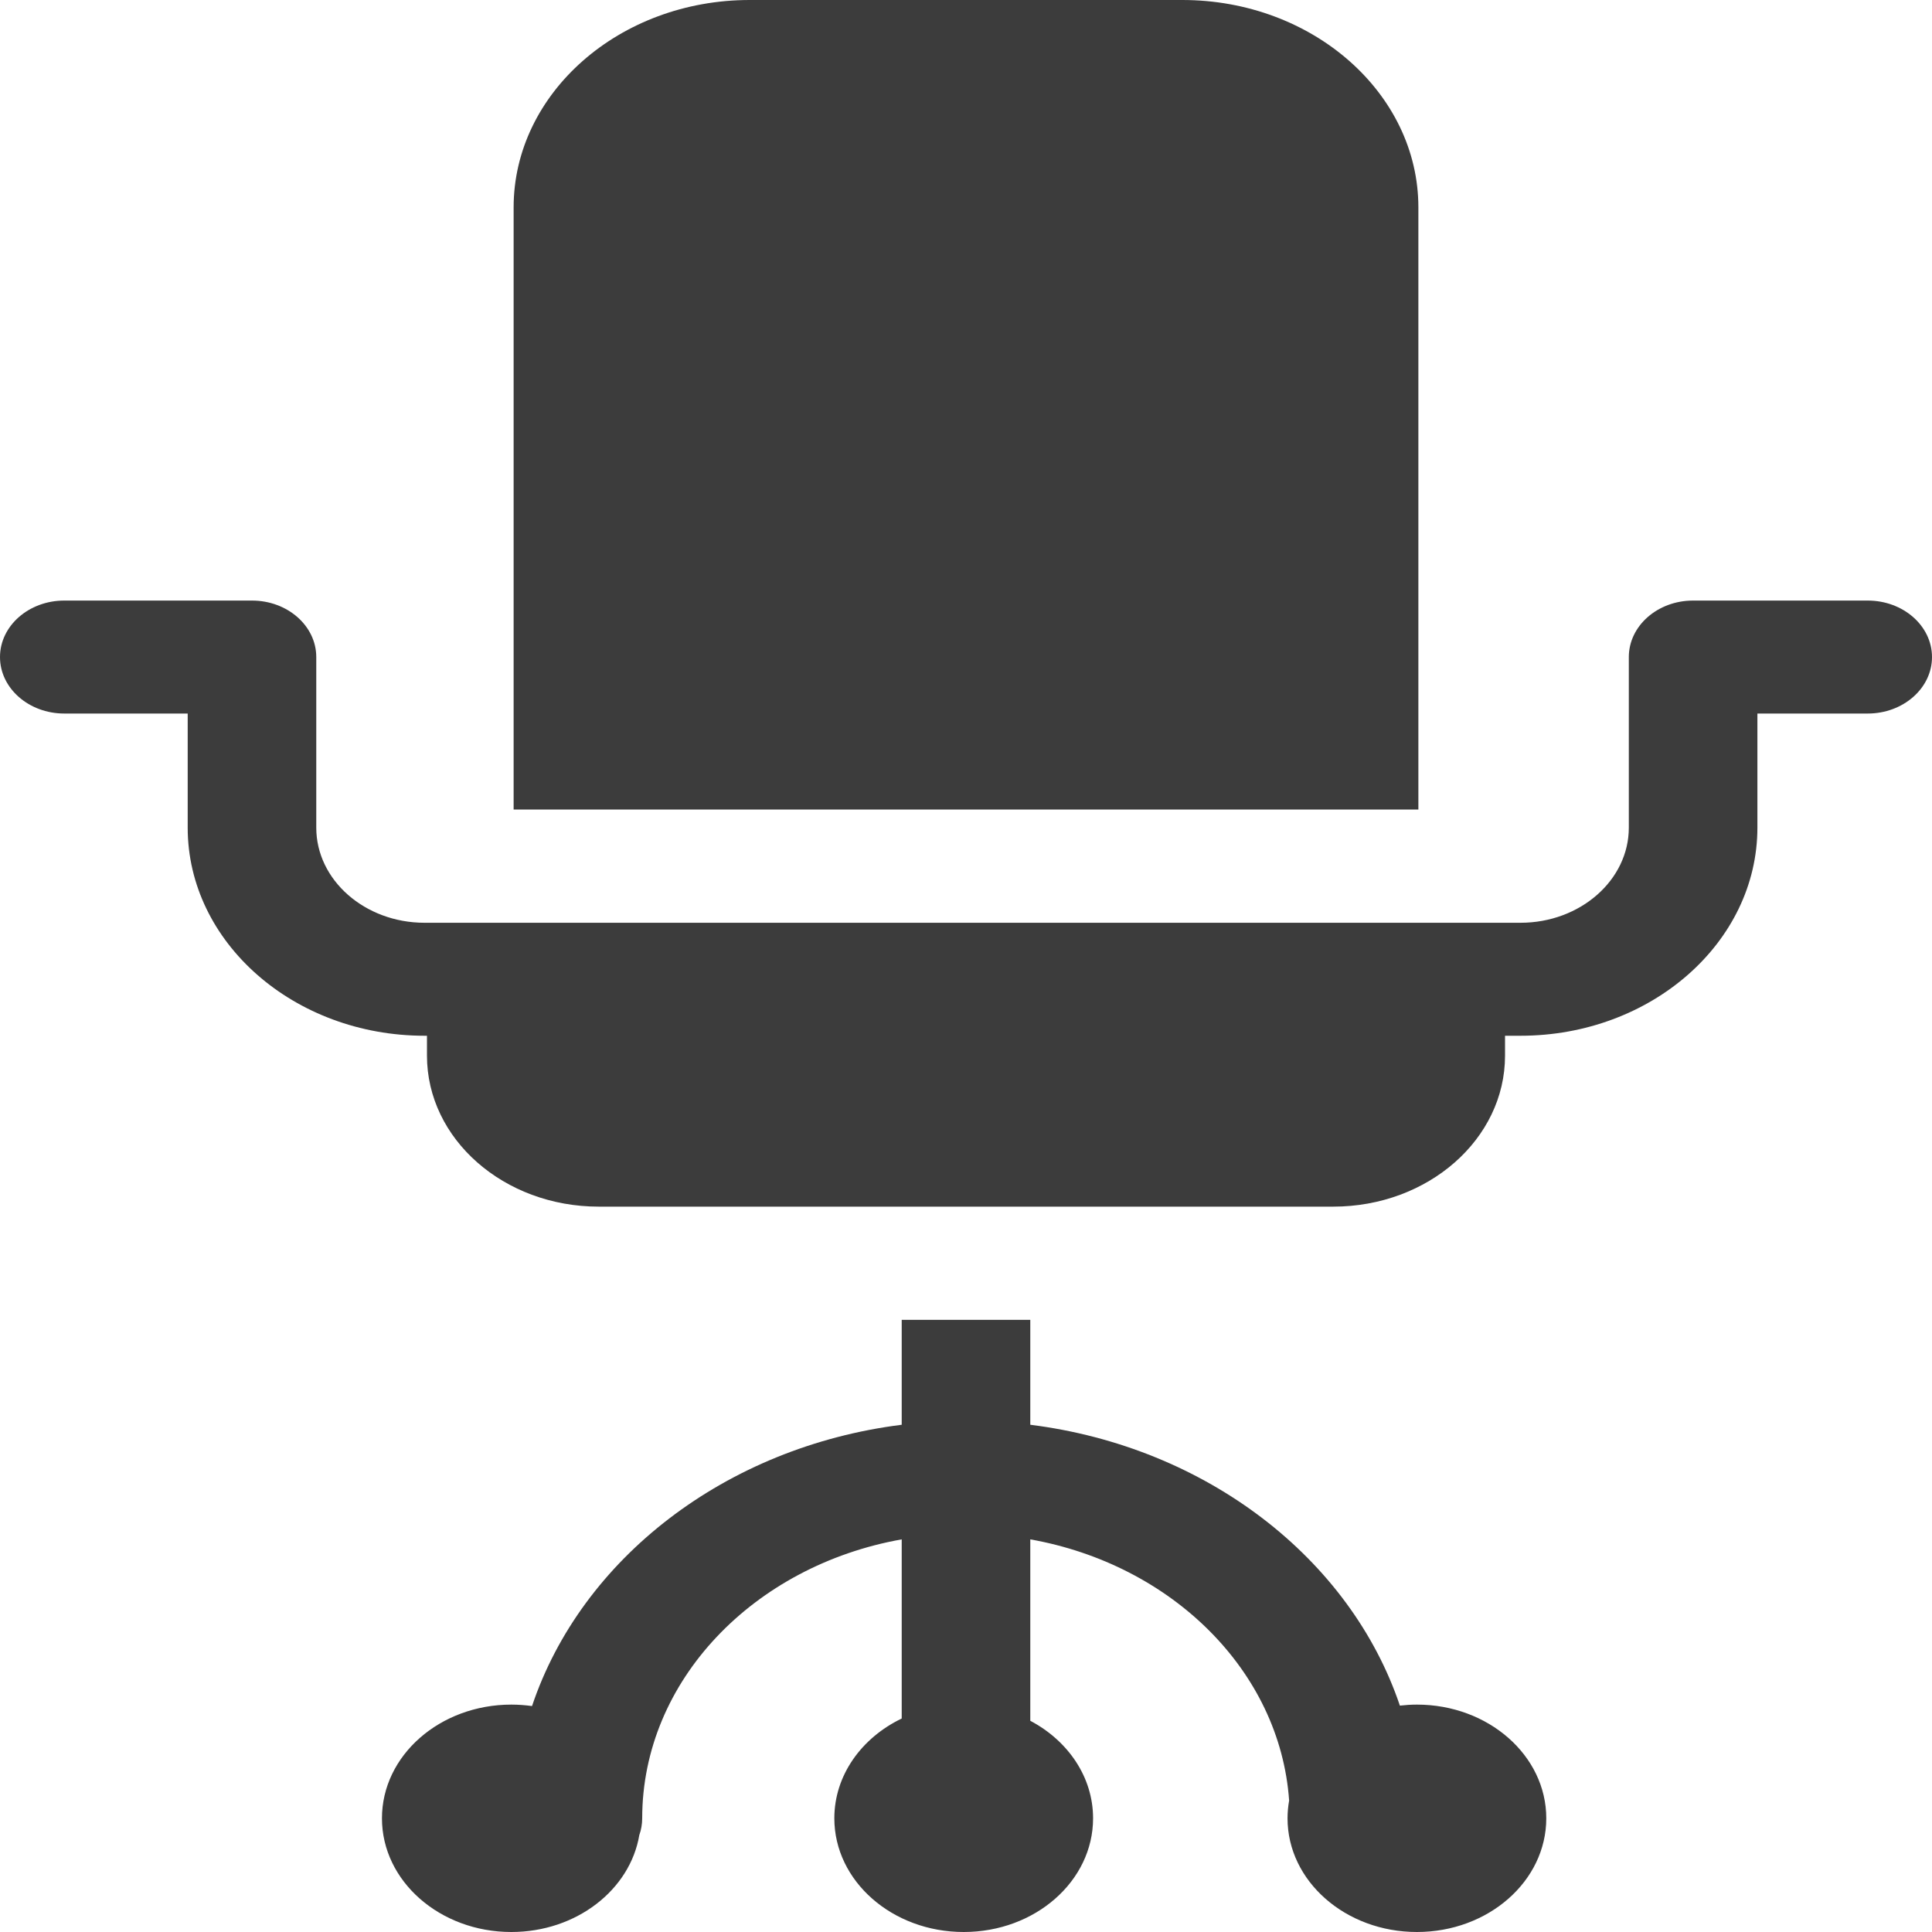<svg width="40" height="40" viewBox="0 0 40 40" fill="none" xmlns="http://www.w3.org/2000/svg">
<path d="M29.336 35.292C29.216 35.292 29.098 35.3 28.983 35.313C27.957 32.27 24.98 29.956 21.331 29.498V27.326H18.669V29.498C15.017 29.957 12.037 32.274 11.015 35.322C10.875 35.303 10.732 35.292 10.587 35.292C9.107 35.292 7.908 36.346 7.908 37.646C7.908 38.946 9.107 40 10.587 40C11.931 40 13.044 39.129 13.236 37.994C13.275 37.884 13.296 37.767 13.296 37.646C13.296 34.797 15.608 32.415 18.669 31.871V35.58C17.838 35.979 17.274 36.755 17.274 37.646C17.274 38.946 18.474 40 19.953 40C21.432 40 22.631 38.946 22.631 37.646C22.631 36.789 22.11 36.039 21.331 35.627V31.871C24.259 32.391 26.501 34.594 26.69 37.278C26.669 37.398 26.657 37.521 26.657 37.646C26.657 38.946 27.857 40 29.336 40C30.815 40 32.014 38.946 32.014 37.646C32.014 36.346 30.815 35.292 29.336 35.292Z" fill="#3C3C3C"/>
<path d="M38.669 12.434H35.054C34.319 12.434 33.723 12.958 33.723 13.604V17.136C33.723 18.221 32.717 19.105 31.48 19.105H31.168C31.165 19.105 31.163 19.105 31.16 19.105V19.105H8.84V19.105C8.837 19.105 8.835 19.105 8.832 19.105H8.791C7.554 19.105 6.548 18.221 6.548 17.136V13.604C6.548 12.958 5.952 12.434 5.217 12.434H1.331C0.596 12.434 0 12.958 0 13.604C0 14.249 0.596 14.773 1.331 14.773H3.886V17.136C3.886 19.511 6.087 21.444 8.791 21.444H8.832C8.835 21.444 8.837 21.444 8.84 21.444V21.857C8.84 23.583 10.432 24.982 12.396 24.982H27.604C29.568 24.982 31.16 23.583 31.16 21.857V21.444C31.163 21.444 31.165 21.444 31.168 21.444H31.481C34.185 21.444 36.385 19.511 36.385 17.136V14.773H38.669C39.404 14.773 40 14.249 40 13.604C40 12.958 39.404 12.434 38.669 12.434Z" fill="#3C3C3C"/>
<path d="M29.366 4.295C29.366 1.927 27.174 0 24.479 0H15.521C12.826 0 10.634 1.927 10.634 4.295V16.761H29.366V4.295Z" fill="#3C3C3C"/>
</svg>

